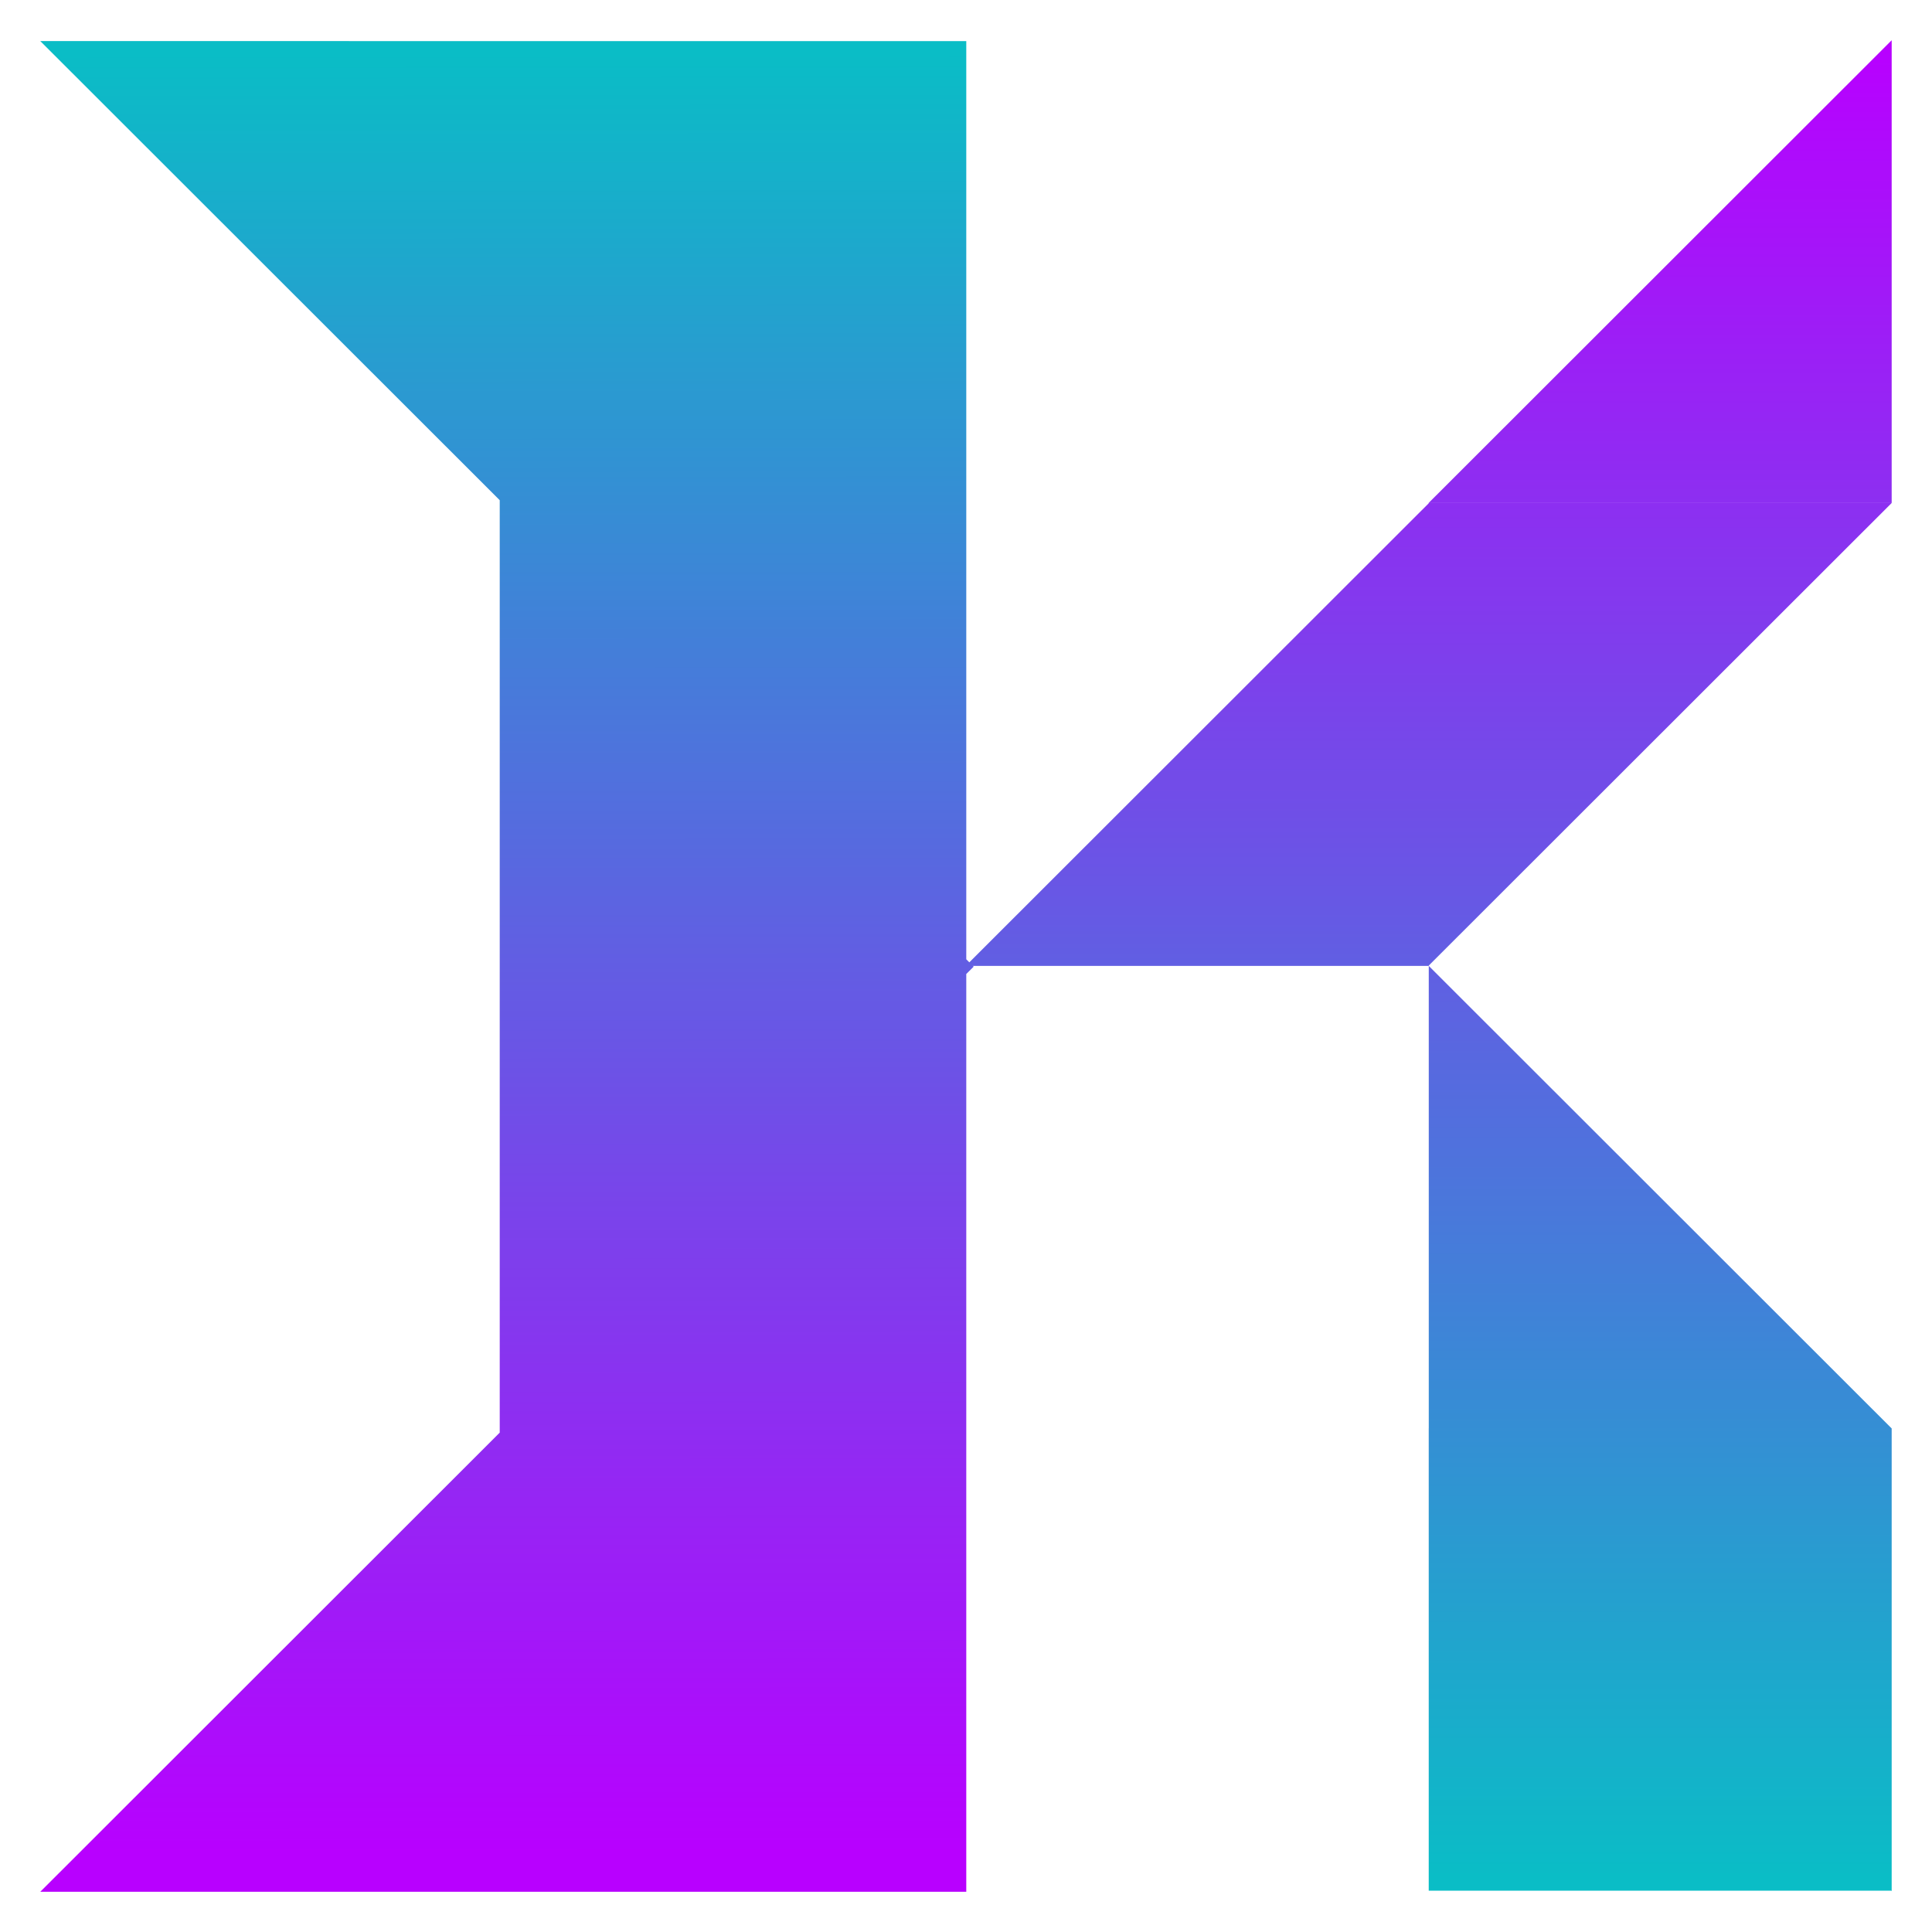 <?xml version="1.0" encoding="UTF-8" standalone="no"?>
<!-- Created with Inkscape (http://www.inkscape.org/) -->

<svg
   width="48"
   height="48"
   viewBox="0 0 48 48"
   id="svg6519"
   version="1.1"
   inkscape:version="1.2.2 (b0a8486541, 2022-12-01)"
   sodipodi:docname="ksnip.svg"
   xmlns:inkscape="http://www.inkscape.org/namespaces/inkscape"
   xmlns:sodipodi="http://sodipodi.sourceforge.net/DTD/sodipodi-0.dtd"
   xmlns:xlink="http://www.w3.org/1999/xlink"
   xmlns="http://www.w3.org/2000/svg"
   xmlns:svg="http://www.w3.org/2000/svg"
   xmlns:rdf="http://www.w3.org/1999/02/22-rdf-syntax-ns#"
   xmlns:cc="http://creativecommons.org/ns#"
   xmlns:dc="http://purl.org/dc/elements/1.1/">
  <defs
     id="defs6521">
    <linearGradient
       id="linearGradient6383"
       x1="0"
       x2="0"
       y1="0"
       y2="1">
      <stop
         offset="-99"
         style="stop-color:#b800ff; stop-opacity:1"
         id="stop6381" />
      <stop
         offset="1"
         style="stop-color:#0abdc6; stop-opacity:1"
         id="stop6379" />
    </linearGradient>
    <linearGradient
       id="linearGradient1232"
       x1="0"
       x2="0"
       y1="0"
       y2="1">
      <stop
         offset="0"
         style="stop-color:#0abdc6; stop-opacity:1"
         id="stop1228" />
      <stop
         offset="100"
         style="stop-color:#b800ff; stop-opacity:1"
         id="stop1230" />
    </linearGradient>
    <linearGradient
       id="oomox"
       x1="0"
       x2="0"
       y1="0"
       y2="1">
      <stop
         offset="0%"
         style="stop-color:#0abdc6; stop-opacity:1"
         id="stop9212" />
      <stop
         offset="100%"
         style="stop-color:#b800ff; stop-opacity:1"
         id="stop9214" />
    </linearGradient>
    <linearGradient
       inkscape:collect="always"
       xlink:href="#oomox"
       id="linearGradient584"
       x1="1.031"
       y1="1"
       x2="1.031"
       y2="15"
       gradientUnits="userSpaceOnUse" />
    <linearGradient
       inkscape:collect="always"
       xlink:href="#oomox"
       id="linearGradient586"
       x1="2.156"
       y1="2.188"
       x2="2.156"
       y2="13.813"
       gradientUnits="userSpaceOnUse" />
    <linearGradient
       inkscape:collect="always"
       xlink:href="#linearGradient6383"
       id="linearGradient1274"
       x1="149.777"
       y1="997.564"
       x2="149.428"
       y2="606.982"
       gradientUnits="userSpaceOnUse"
       gradientTransform="matrix(0.131,0,0,0.131,-41.143,438.623)" />
    <linearGradient
       inkscape:collect="always"
       xlink:href="#linearGradient1232"
       id="linearGradient6359"
       x1="349.62"
       y1="1002.721"
       x2="349.62"
       y2="606.253"
       gradientUnits="userSpaceOnUse"
       gradientTransform="matrix(0.131,0,0,0.131,-41.143,438.623)" />
  </defs>
  <sodipodi:namedview
     id="base"
     pagecolor="#ffffff"
     bordercolor="#666666"
     borderopacity="1.0"
     inkscape:pageopacity="0.0"
     inkscape:pageshadow="2"
     inkscape:zoom="5.6691518"
     inkscape:cx="37.483561"
     inkscape:cy="24.695052"
     inkscape:document-units="px"
     inkscape:current-layer="g4339"
     showgrid="false"
     units="px"
     inkscape:window-width="1600"
     inkscape:window-height="958"
     inkscape:window-x="0"
     inkscape:window-y="0"
     inkscape:window-maximized="0"
     inkscape:showpageshadow="2"
     inkscape:pagecheckerboard="0"
     inkscape:deskcolor="#000000" />
  <g
     inkscape:label="Layer 1"
     inkscape:groupmode="layer"
     id="layer1"
     transform="translate(0,-552.362)">
    <g
       id="g4339"
       transform="matrix(0.875,0,0,0.875,31.25,100.295)">
      <path
         id="rect4152"
         style="opacity:1;fill:url(#linearGradient1274);fill-opacity:1;stroke:none;stroke-width:1.314;stroke-linecap:round;stroke-linejoin:miter;stroke-miterlimit:6.7;stroke-dasharray:none;stroke-dashoffset:65;stroke-opacity:1"
         d="m -34.571,517.814 13.046,13.037 v 26.475 l -13.046,13.037 h 26.293 v -26.059 l 0.21,-0.209 -0.21,-0.209 v -26.07 z" />
      <path
         id="rect4152-3-7"
         style="opacity:1;fill:url(#linearGradient6359);fill-opacity:1;stroke:none;stroke-width:1.314;stroke-linecap:round;stroke-linejoin:miter;stroke-miterlimit:6.7;stroke-dasharray:none;stroke-dashoffset:65;stroke-opacity:1"
         d="M 17.998,517.791 4.851,530.928 H 17.998 Z M 4.851,530.93 v 0.01 L -8.292,544.073 H 4.855 v -0.01 L 17.998,530.93 Z m 0.003,13.144 v 13.124 l -2.935e-4,-1.9e-4 v 0.011 H 4.851 l 0.002,0.002 v 13.121 h 13.131 l 0.014,0.012 v -0.012 h 0.002 l -0.002,-0.002 V 557.21 H 4.867 l -4.893e-4,-5.9e-4 H 18 Z" />
    </g>
  </g>
</svg>
